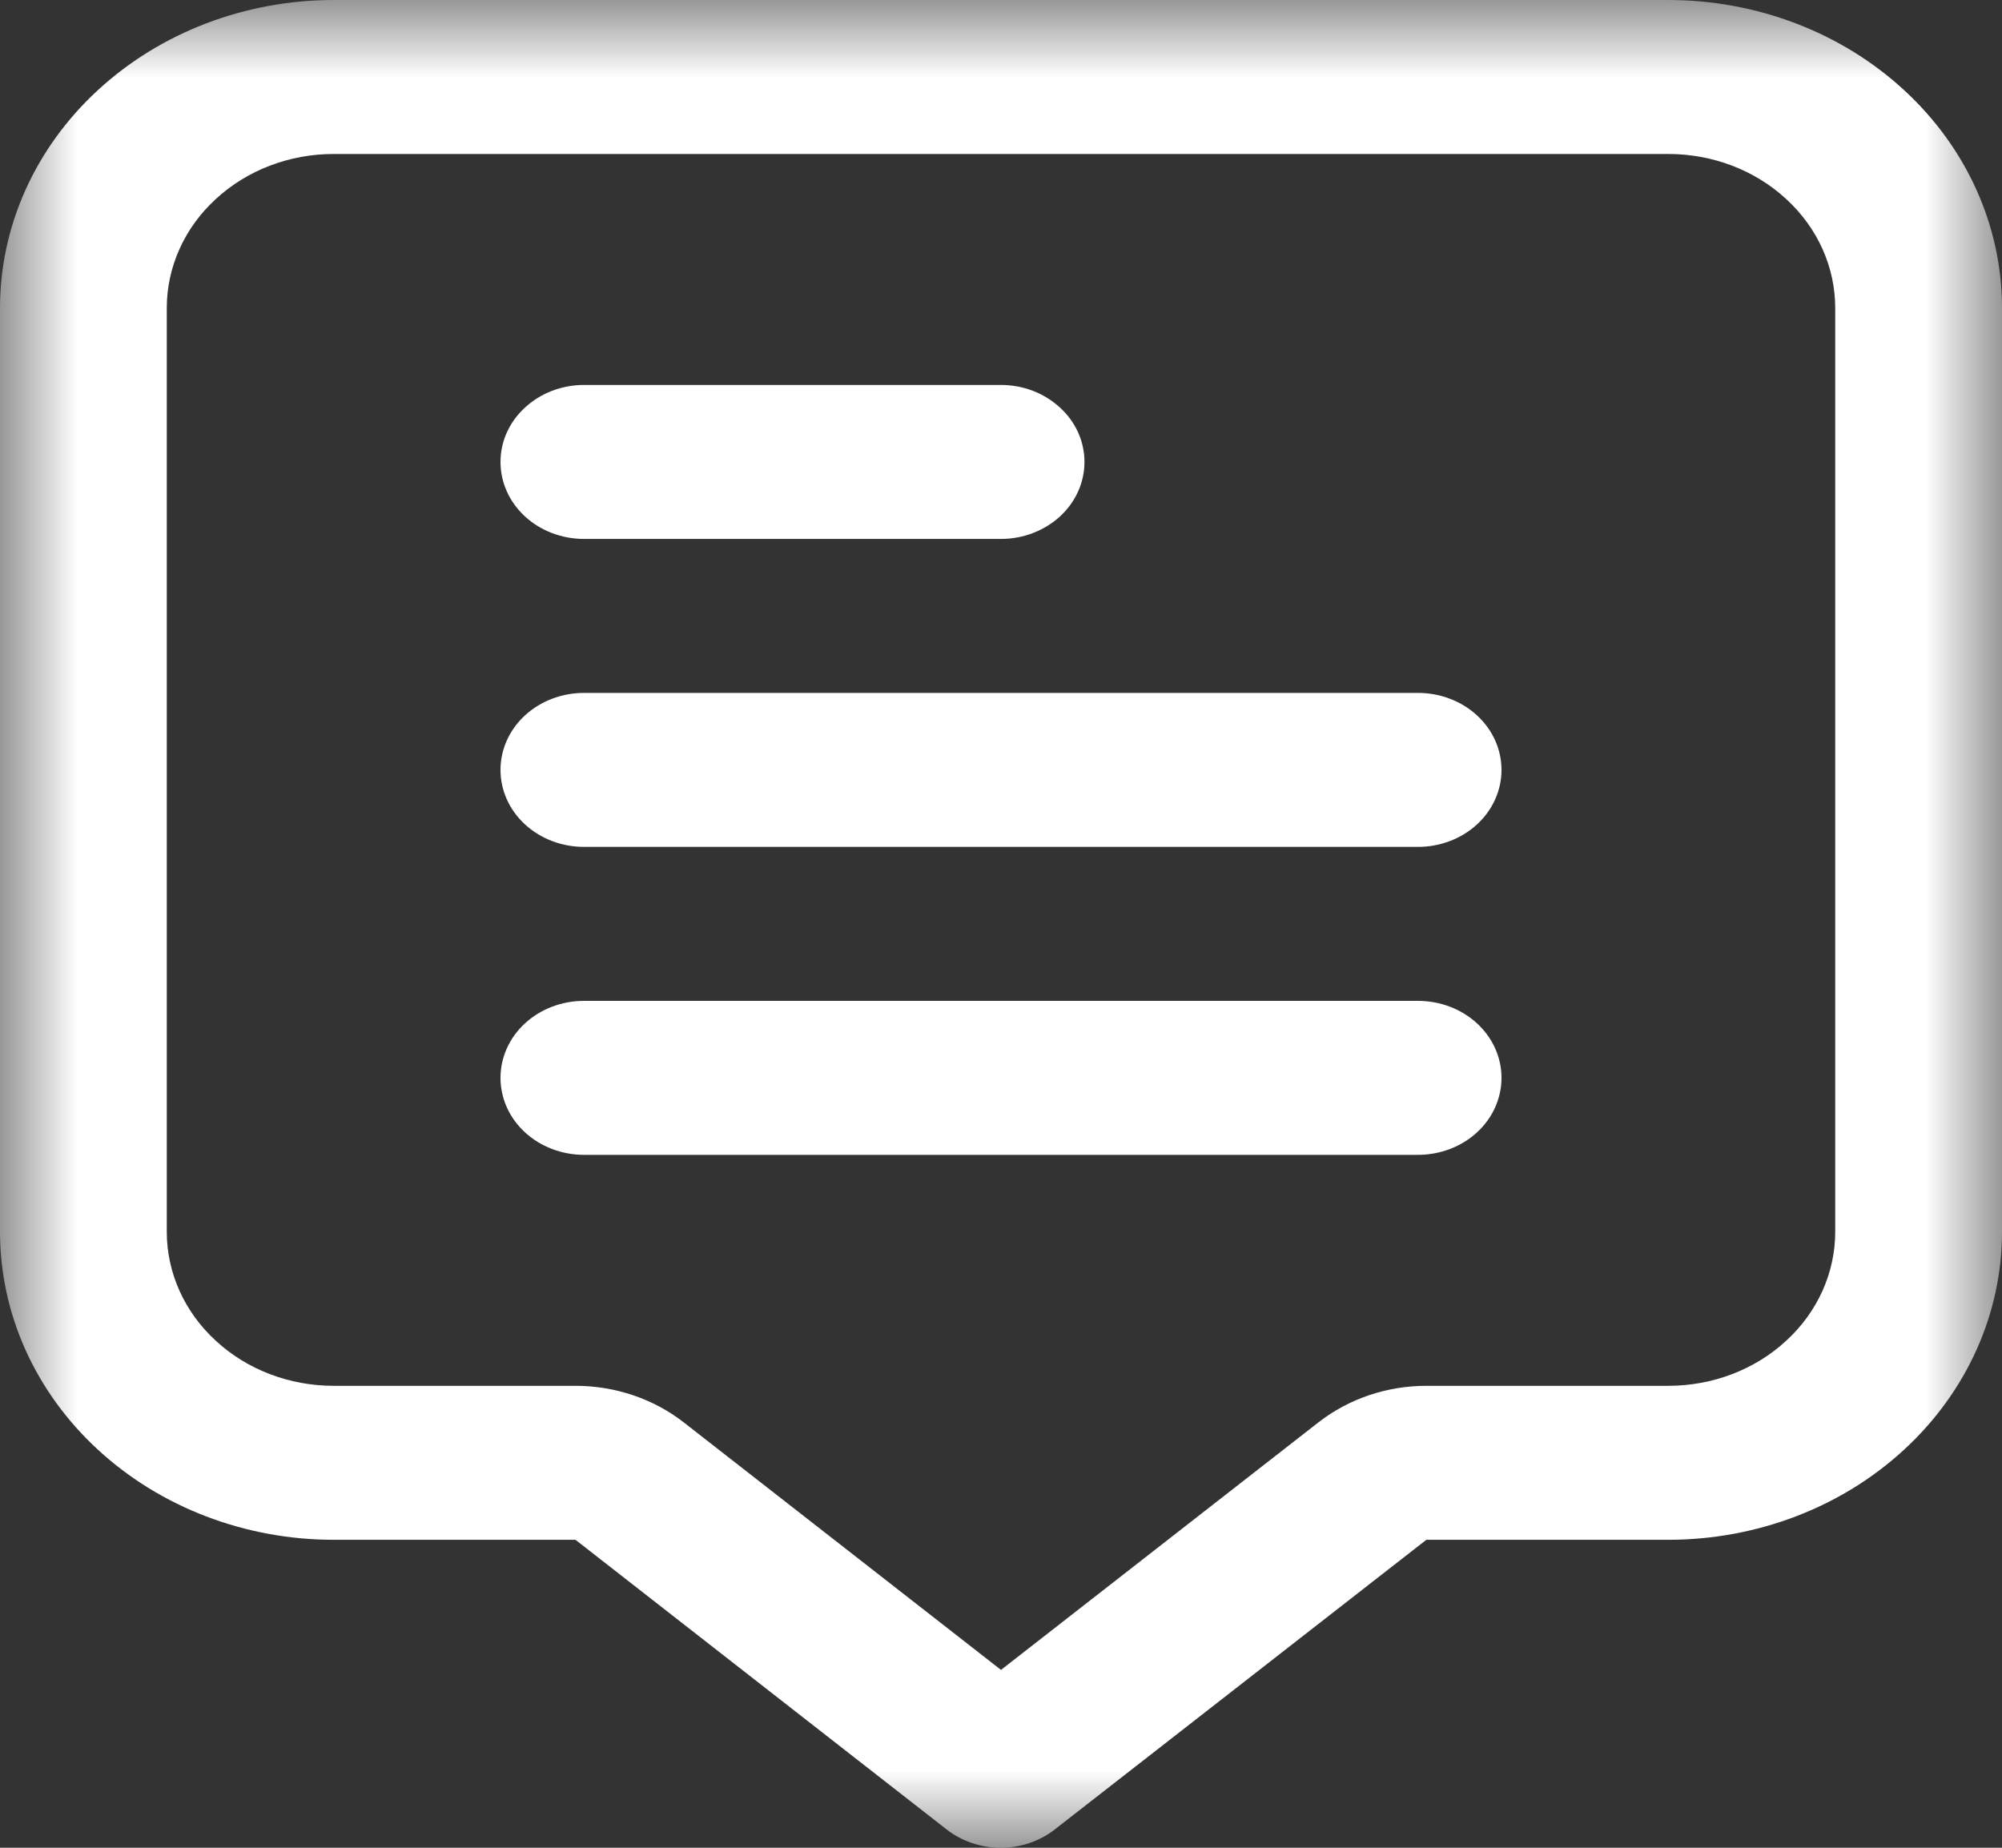 <svg width="13" height="12" viewBox="0 0 13 12" fill="none" xmlns="http://www.w3.org/2000/svg">
<rect x="0" y="0" width="13" height="12" fill="#333333" stroke="none"/>
<mask id="mask0_6_12" style="mask-type:luminance" maskUnits="userSpaceOnUse" x="0" y="0" width="13" height="12">
<path d="M13 0H0V12H13V0Z" fill="white"/>
</mask>
<g mask="url(#mask0_6_12)">
<path d="M10.833 0H2.167C1.592 0 1.041 0.211 0.635 0.586C0.228 0.961 0 1.47 0 2V8C0 8.53 0.228 9.039 0.635 9.414C1.041 9.789 1.592 10 2.167 10H3.737L6.148 11.882C6.246 11.958 6.37 12 6.498 12C6.627 12 6.75 11.958 6.848 11.882L9.262 10H10.833C11.408 10 11.959 9.789 12.365 9.414C12.772 9.039 13 8.53 13 8V2C13 1.47 12.772 0.961 12.365 0.586C11.959 0.211 11.408 0 10.833 0ZM11.917 8C11.917 8.265 11.803 8.52 11.599 8.707C11.396 8.895 11.121 9 10.833 9H9.262C9.006 9 8.759 9.084 8.563 9.236L6.5 10.845L4.438 9.236C4.242 9.084 3.994 9 3.737 9H2.167C1.879 9 1.604 8.895 1.401 8.707C1.197 8.52 1.083 8.265 1.083 8V2C1.083 1.735 1.197 1.48 1.401 1.293C1.604 1.105 1.879 1 2.167 1H10.833C11.121 1 11.396 1.105 11.599 1.293C11.803 1.48 11.917 1.735 11.917 2V8Z" fill="white"/>
<path d="M3.792 3.5H6.5C6.644 3.5 6.781 3.447 6.883 3.354C6.985 3.26 7.042 3.133 7.042 3C7.042 2.867 6.985 2.74 6.883 2.647C6.781 2.553 6.644 2.5 6.5 2.5H3.792C3.648 2.5 3.51 2.553 3.409 2.647C3.307 2.74 3.25 2.867 3.25 3C3.25 3.133 3.307 3.26 3.409 3.354C3.51 3.447 3.648 3.5 3.792 3.5Z" fill="white"/>
<path d="M9.208 4.5H3.792C3.648 4.5 3.51 4.553 3.409 4.646C3.307 4.74 3.25 4.867 3.25 5C3.25 5.133 3.307 5.26 3.409 5.354C3.51 5.447 3.648 5.5 3.792 5.5H9.208C9.352 5.5 9.49 5.447 9.591 5.354C9.693 5.26 9.75 5.133 9.75 5C9.75 4.867 9.693 4.74 9.591 4.646C9.49 4.553 9.352 4.5 9.208 4.5Z" fill="white"/>
<path d="M9.208 6.5H3.792C3.648 6.5 3.51 6.553 3.409 6.646C3.307 6.74 3.25 6.867 3.25 7C3.25 7.133 3.307 7.26 3.409 7.354C3.51 7.447 3.648 7.5 3.792 7.5H9.208C9.352 7.5 9.49 7.447 9.591 7.354C9.693 7.26 9.75 7.133 9.75 7C9.75 6.867 9.693 6.74 9.591 6.646C9.49 6.553 9.352 6.5 9.208 6.5Z" fill="white"/>
</g>
</svg>
